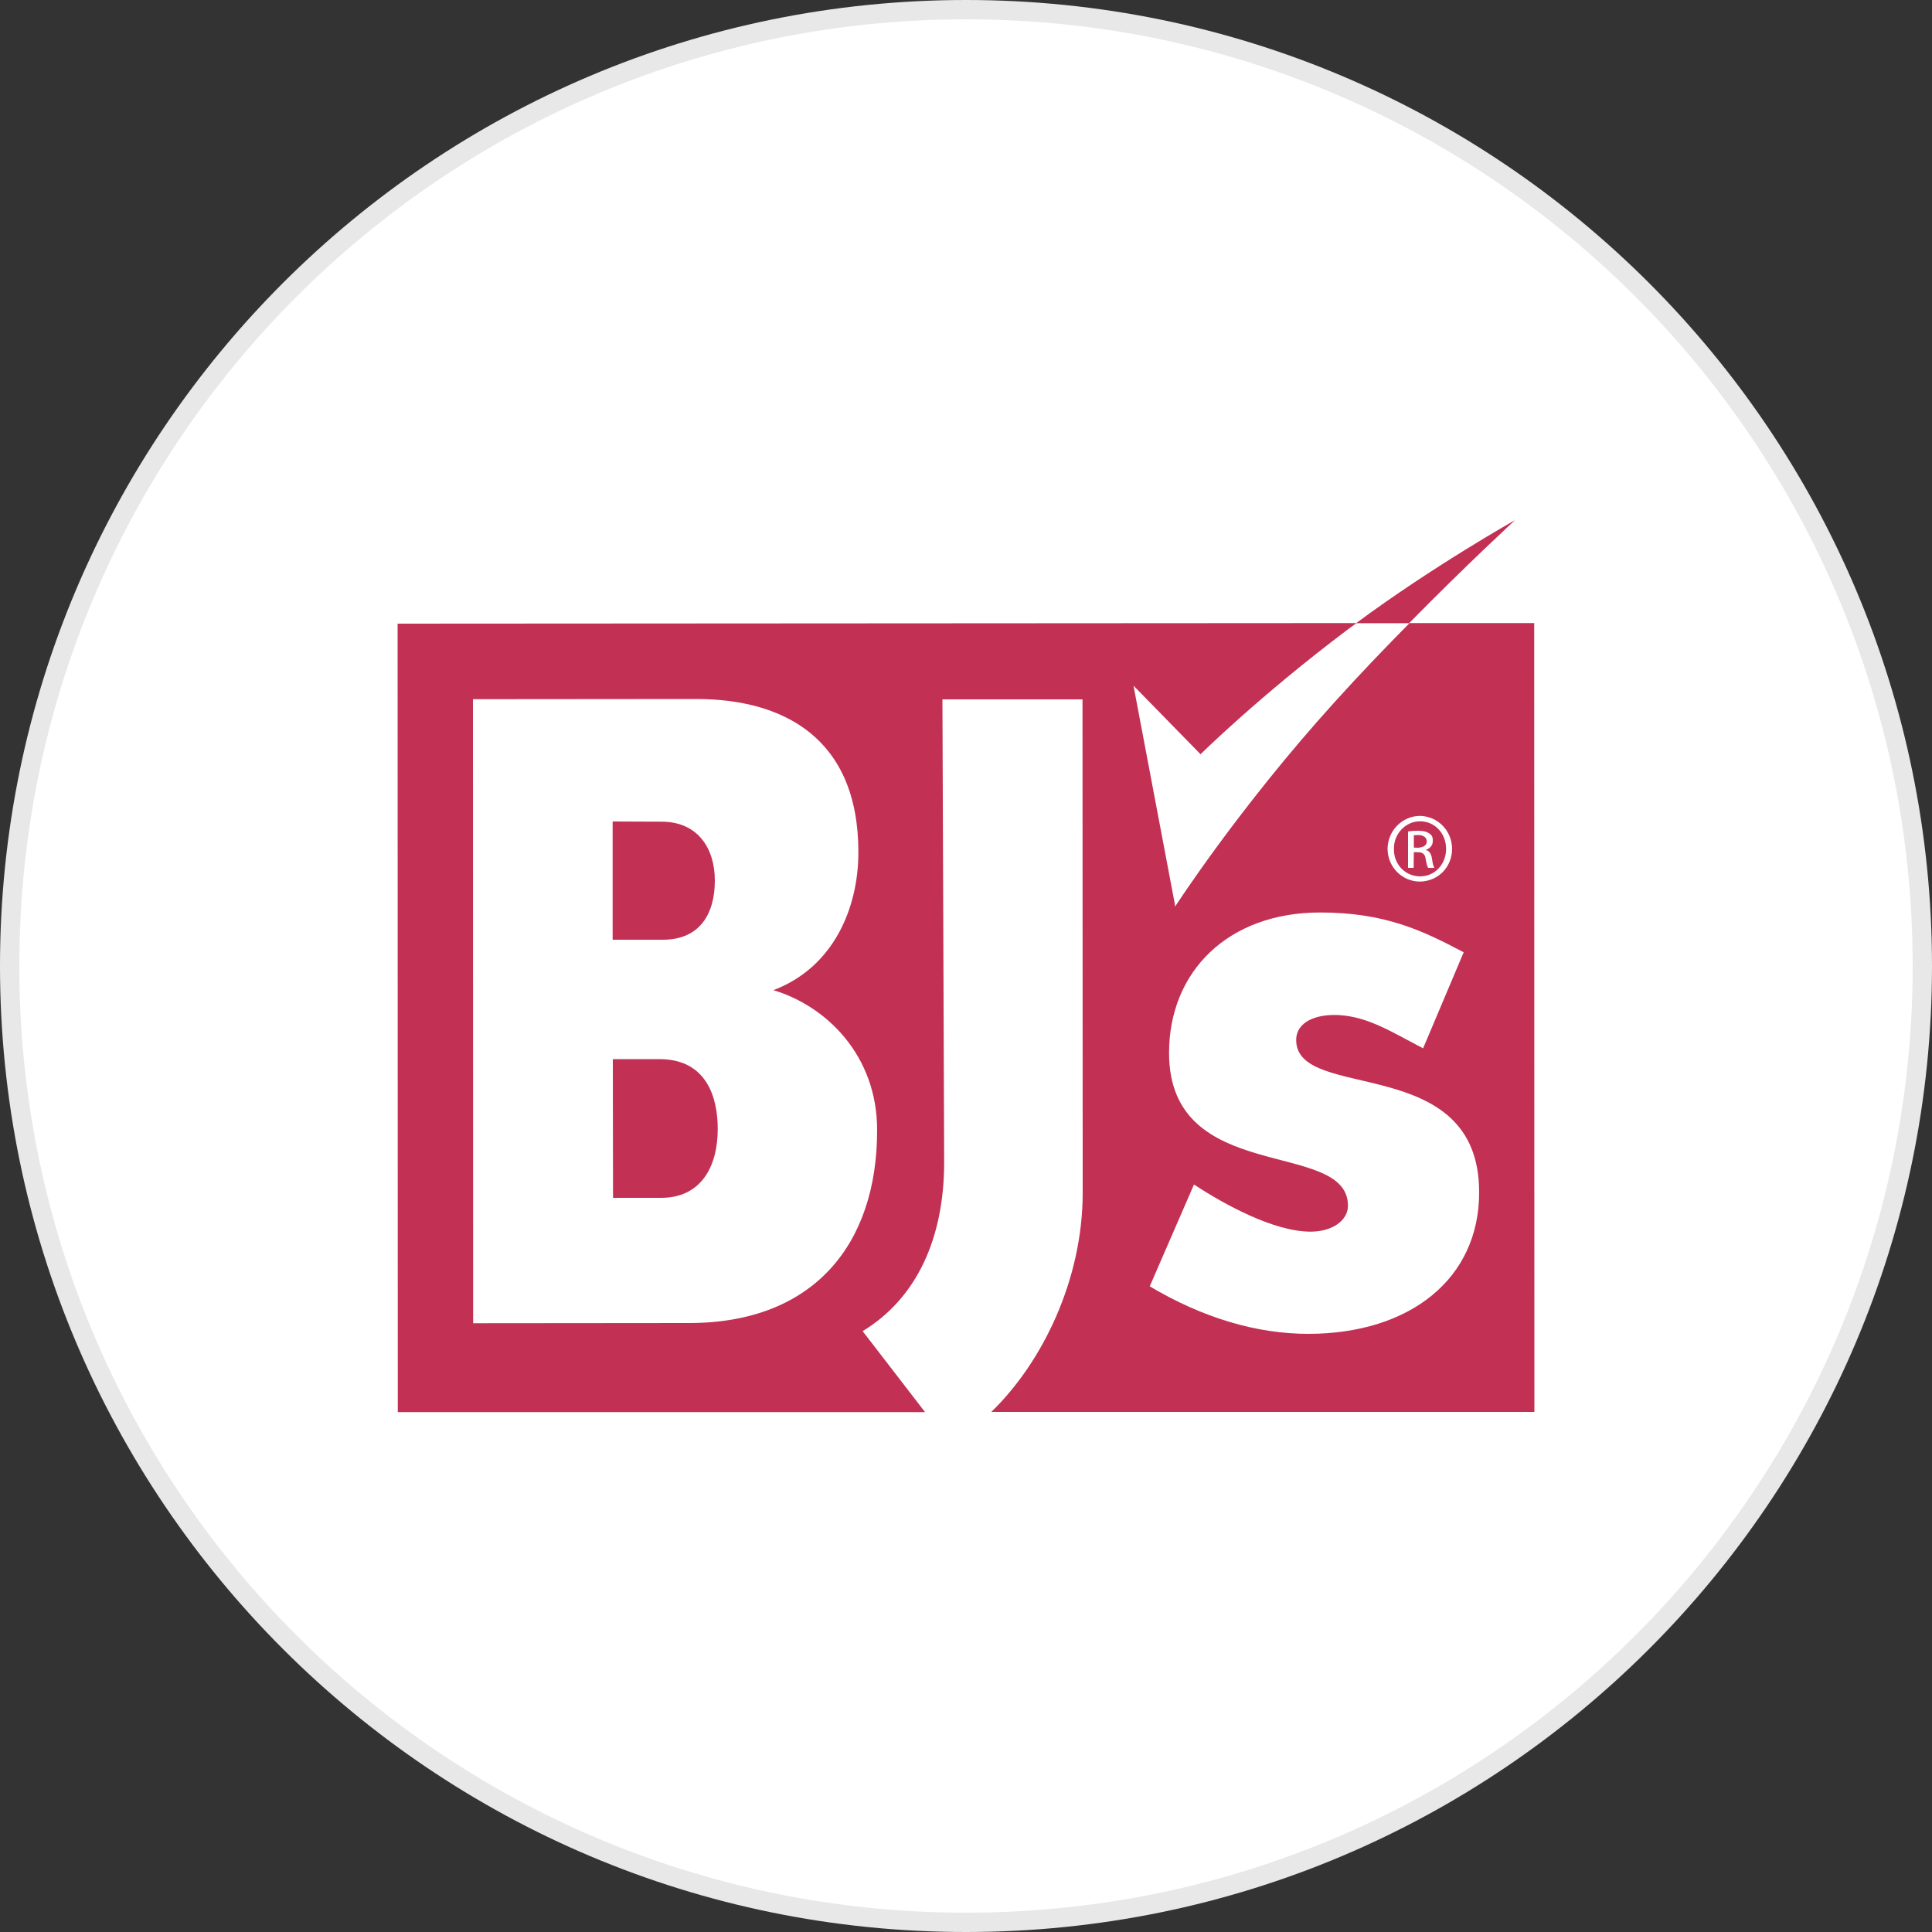 <?xml version="1.0" encoding="utf-8"?>
<svg version="1.1" id="Layer_1" xmlns="http://www.w3.org/2000/svg" xmlns:xlink="http://www.w3.org/1999/xlink" x="0px" y="0px"
	width="100px" height="100px" viewBox="0 0 100 100" style="enable-background:new 0 0 100 100;" xml:space="preserve">
<rect x="0" y="0" width="100" height="100" fill="#333333" stroke="none"/>
<g>
	<path style="fill:#E8E8E8;" d="M50,0c27.61,0,50,22.39,50,50s-22.39,50-50,50S0,77.61,0,50S22.39,0,50,0"/>
	<path style="fill:#FFFFFF;" d="M50,1c27.06,0,49,21.94,49,49S77.06,99,50,99S1,77.06,1,50S22.94,1,50,1"/>
	<g>
		<path style="fill:#C23054;" d="M70.2,32.25l2.74,0c3.02-3.07,5.48-5.33,5.48-5.33S74.17,29.31,70.2,32.25L70.2,32.25z"/>
		<path style="fill:#C23054;" d="M51.32,73.07c2.64-2.56,4.72-6.84,4.72-11.33l-0.01-25.54h-7.25l0.09,23.95
			c0,3.94-1.42,7.05-4.22,8.75l3.23,4.19H20.59l-0.01-40.81l49.64-0.03h9.19l0.01,40.83H51.32z"/>
		<path style="fill:#FFFFFF;" d="M40.03,51.25c3.1-1.17,4.4-4.23,4.4-7.14c0-5.93-3.9-7.93-8.39-7.93l-11.56,0.01l0.01,32.3
			l11.17-0.01c6.46,0,9.74-4.08,9.74-9.97C45.41,54.63,42.77,52.07,40.03,51.25z M31.71,42.52l2.51,0.01
			c1.9-0.01,2.78,1.38,2.78,3.05c0,1.67-0.74,3.06-2.69,3.06h-2.6V42.52z M34.22,62h-2.49l-0.01-7.18h2.41
			c2.45,0,3.02,1.99,3.02,3.61C37.15,60.42,36.26,62,34.22,62z"/>
		<path style="fill:#FFFFFF;" d="M67.73,69.04c-2.7,0-5.48-0.83-8.22-2.46l2.29-5.27c1.55,1.02,4.13,2.44,6.03,2.44
			c1.15,0,1.94-0.59,1.94-1.34c0-3.5-9.26-1-9.26-7.91c0-4.21,3.05-7.27,7.82-7.27c3.32,0,5.26,0.91,7.43,2.06l-2.1,4.97
			c-1.55-0.8-2.83-1.64-4.37-1.72c-1.16-0.06-2.2,0.34-2.2,1.3c0.02,3.23,9.47,0.6,9.47,7.87C76.57,66.17,73,69.03,67.73,69.04
			L67.73,69.04z"/>
		<path style="fill:#FFFFFF;" d="M69.75,32.59c-4.56,3.43-7.61,6.45-7.61,6.45l-3.47-3.55l2.14,11.31l0.01,0.13
			c0,0,3.28-5.09,8.24-10.57c1.3-1.44,2.64-2.84,3.89-4.1l-2.75,0L69.75,32.59z"/>
		<path style="fill:#FFFFFF;" d="M74.12,44.45c-0.04-0.28-0.16-0.42-0.32-0.45v-0.01c0.2-0.07,0.37-0.23,0.36-0.46
			c0.01-0.19-0.05-0.32-0.17-0.38c-0.11-0.09-0.3-0.15-0.58-0.15c-0.23,0-0.37,0.01-0.53,0.04v1.88h0.29l0.01-0.81h0.2
			c0.25,0,0.37,0.09,0.41,0.33c0.04,0.25,0.08,0.41,0.13,0.48h0.32C74.2,44.84,74.16,44.74,74.12,44.45z M73.39,43.88l-0.21-0.01
			v-0.64l0.21-0.01c0.33,0,0.46,0.16,0.46,0.33C73.85,43.78,73.64,43.86,73.39,43.88z M74.12,44.45c-0.04-0.28-0.16-0.42-0.32-0.45
			v-0.01c0.2-0.07,0.37-0.23,0.36-0.46c0.01-0.19-0.05-0.32-0.17-0.38c-0.11-0.09-0.3-0.15-0.58-0.15c-0.23,0-0.37,0.01-0.53,0.04
			v1.88h0.29l0.01-0.81h0.2c0.25,0,0.37,0.09,0.41,0.33c0.04,0.25,0.08,0.41,0.13,0.48h0.32C74.2,44.84,74.16,44.74,74.12,44.45z
			 M73.39,43.88l-0.21-0.01v-0.64l0.21-0.01c0.33,0,0.46,0.16,0.46,0.33C73.85,43.78,73.64,43.86,73.39,43.88z M73.8,44v-0.01
			c0.2-0.07,0.37-0.23,0.36-0.46c0.01-0.19-0.05-0.32-0.17-0.38c-0.11-0.09-0.3-0.15-0.58-0.15c-0.23,0-0.37,0.01-0.53,0.04v1.88
			h0.29l0.01-0.81h0.2c0.25,0,0.37,0.09,0.41,0.33c0.04,0.25,0.08,0.41,0.13,0.48h0.32c-0.04-0.07-0.08-0.17-0.12-0.46
			C74.08,44.17,73.96,44.02,73.8,44z M73.39,43.88l-0.21-0.01v-0.64l0.21-0.01c0.33,0,0.46,0.16,0.46,0.33
			C73.85,43.78,73.64,43.86,73.39,43.88z M73.5,42.23h-0.01c-0.91,0.01-1.66,0.76-1.67,1.7c0,0.95,0.76,1.7,1.67,1.7
			c0.94-0.01,1.67-0.74,1.67-1.7C75.15,42.99,74.42,42.25,73.5,42.23z M73.5,45.36c-0.76,0-1.37-0.62-1.35-1.43
			c-0.01-0.78,0.61-1.42,1.35-1.42c0.76,0,1.35,0.62,1.35,1.43C74.85,44.74,74.25,45.37,73.5,45.36z"/>
	</g>
</g>
</svg>
